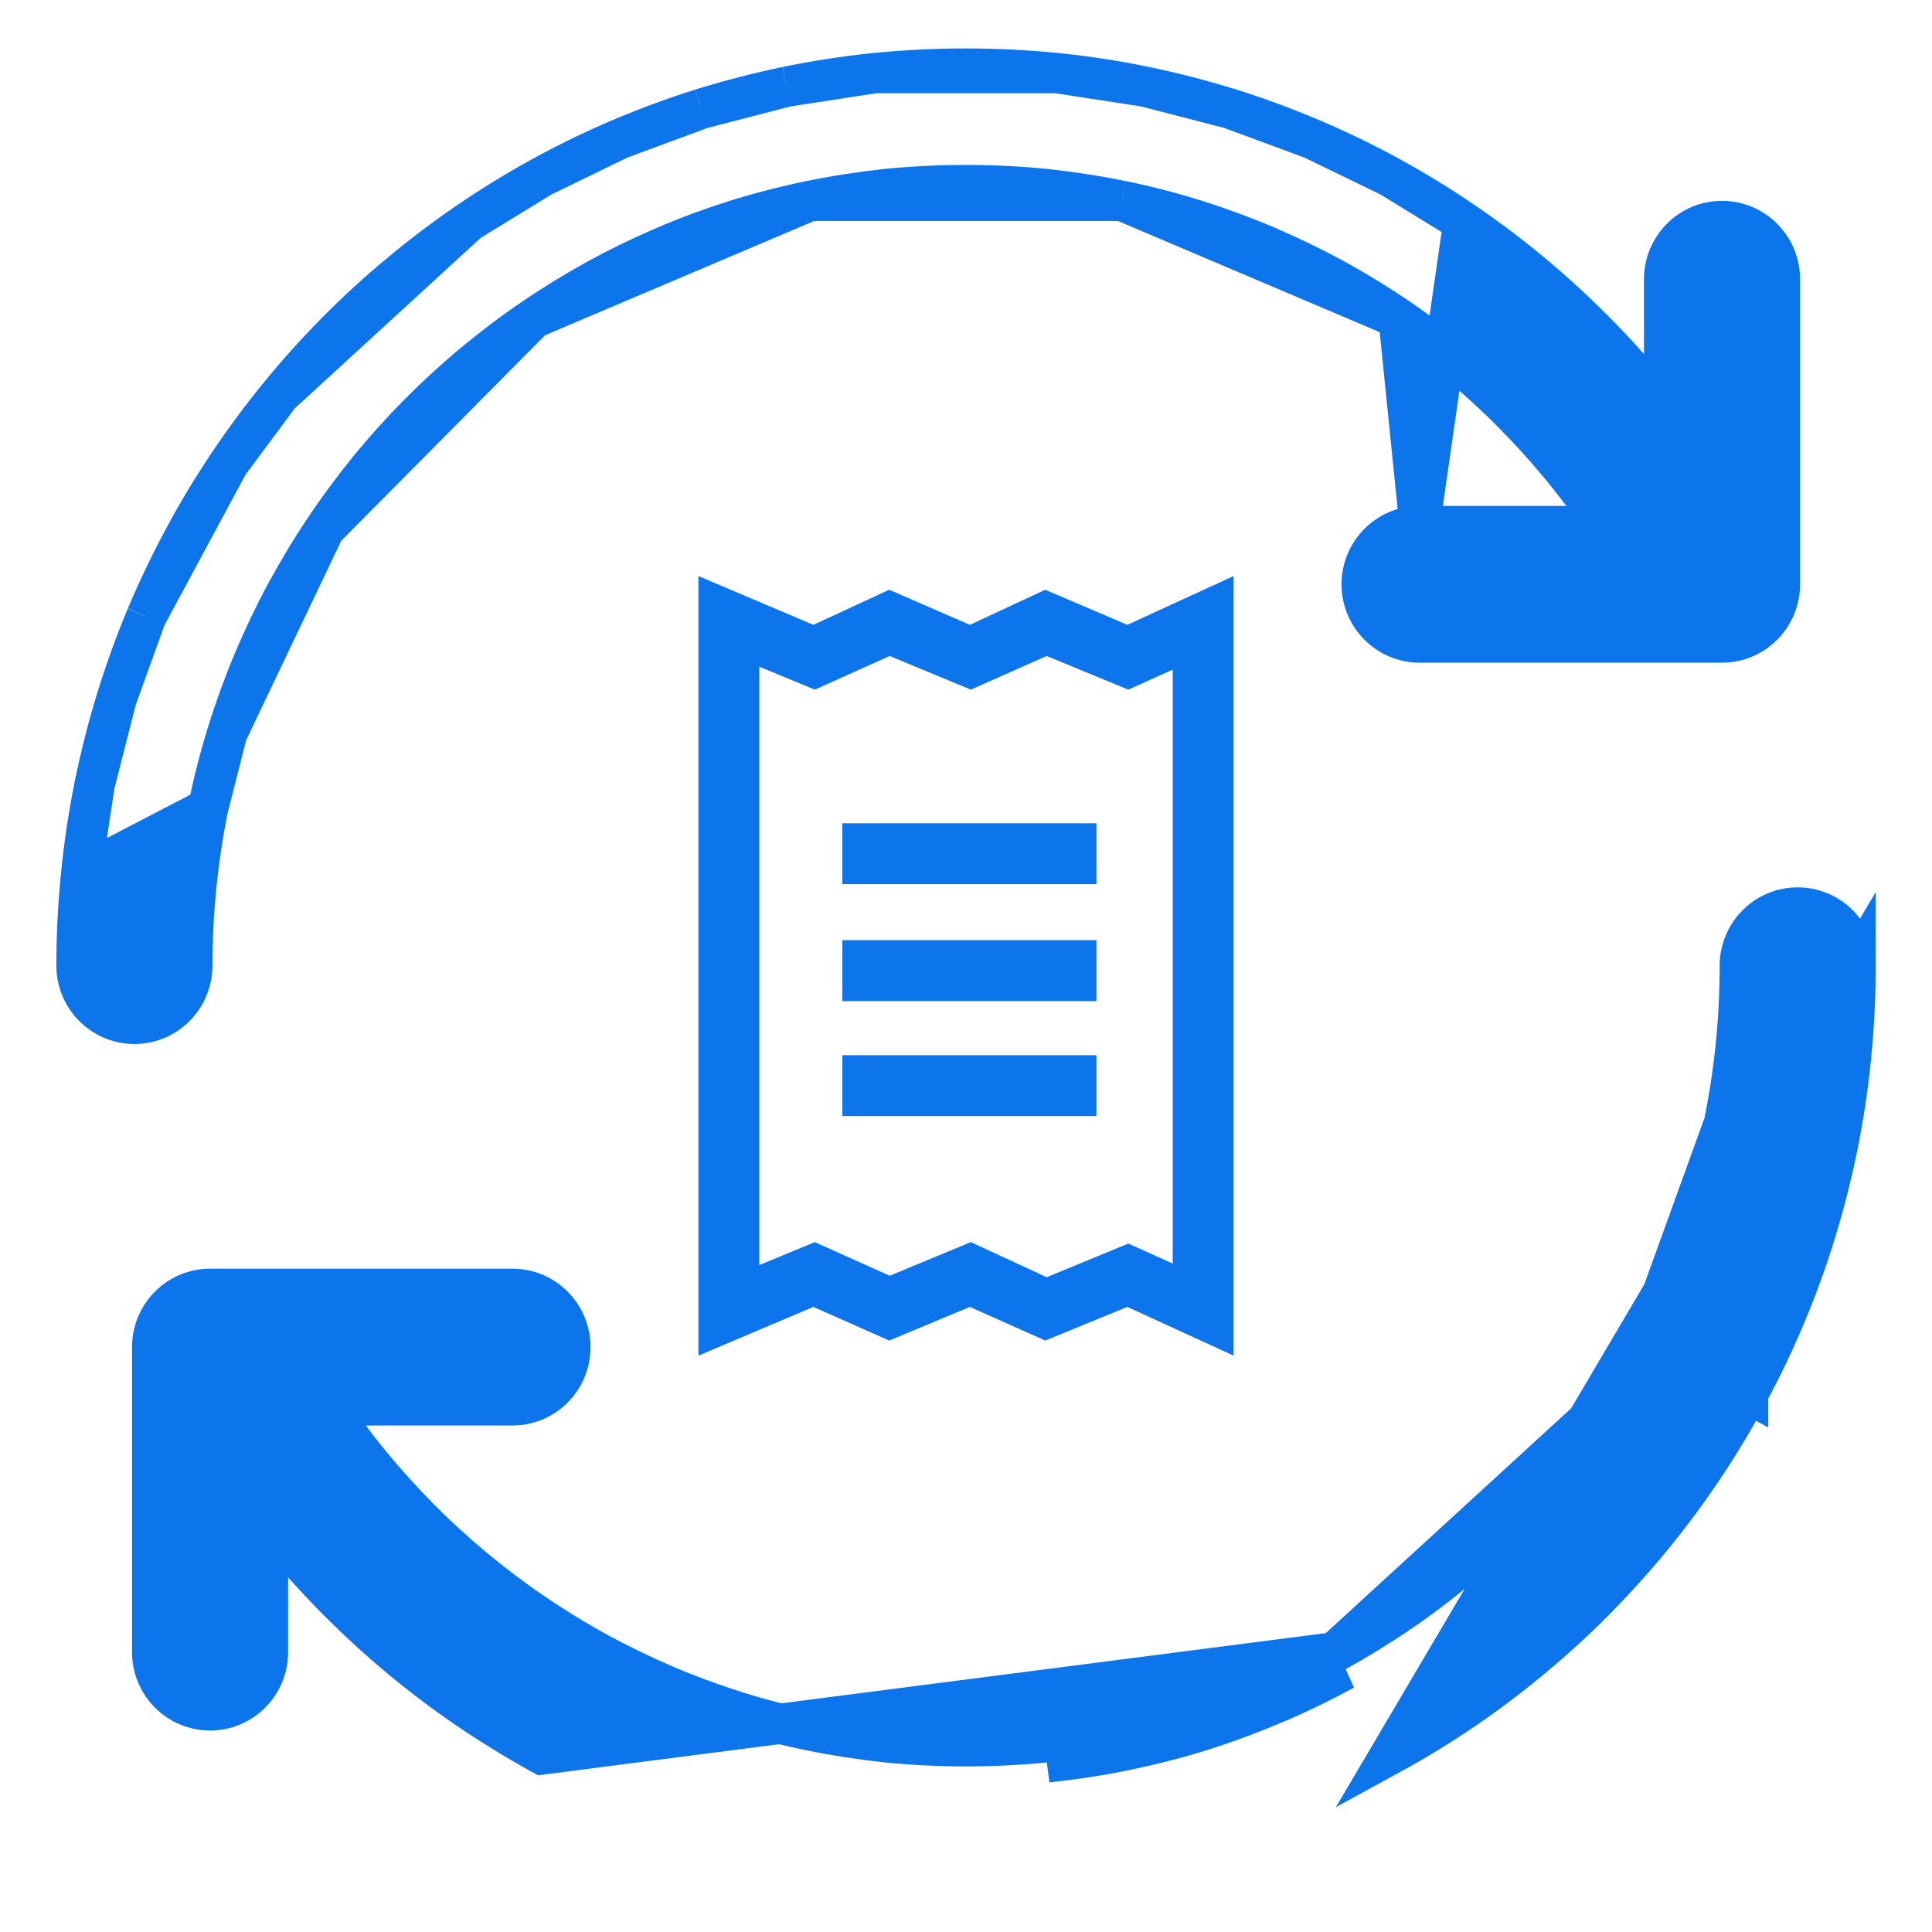 <svg width="24" height="24" viewBox="0 0 24 24" fill="none" xmlns="http://www.w3.org/2000/svg">
<g clip-path="url(#clip0_14382_67880)">
<path d="M21.416 13.953L21.416 13.952C21.48 13.637 21.529 13.315 21.562 12.989C21.595 12.664 21.612 12.332 21.612 11.997C21.612 11.6 21.932 11.273 22.331 11.273C22.731 11.273 23.051 11.6 23.051 11.997L21.416 13.953ZM21.416 13.953C21.353 14.269 21.273 14.579 21.18 14.881C21.085 15.184 20.977 15.482 20.857 15.771C20.733 16.062 20.6 16.345 20.451 16.62L20.451 16.62M21.416 13.953L20.451 16.62M20.451 16.62C20.303 16.895 20.143 17.161 19.97 17.42L19.969 17.42M20.451 16.62L19.969 17.42M19.969 17.42C19.797 17.677 19.612 17.927 19.417 18.166C19.22 18.406 19.014 18.636 18.796 18.855C18.577 19.075 18.349 19.284 18.113 19.482C17.875 19.679 17.629 19.866 17.373 20.039L17.372 20.039C17.117 20.213 16.852 20.375 16.58 20.525M19.969 17.42L16.58 20.525M13.987 21.742C14.309 21.675 14.625 21.594 14.934 21.497C15.24 21.4 15.543 21.287 15.838 21.162C16.133 21.037 16.421 20.897 16.7 20.744L13.987 21.742ZM13.987 21.742C13.667 21.808 13.339 21.858 13.01 21.893L13.987 21.742ZM16.58 20.525C16.307 20.674 16.027 20.81 15.741 20.932C15.453 21.054 15.157 21.164 14.859 21.259C14.558 21.353 14.251 21.432 13.937 21.497L13.937 21.497C13.625 21.561 13.306 21.61 12.984 21.645C12.337 21.709 11.661 21.709 11.018 21.645C10.694 21.61 10.375 21.561 10.063 21.497L10.063 21.497C9.749 21.433 9.442 21.353 9.143 21.259C8.843 21.164 8.547 21.055 8.261 20.933C7.973 20.809 7.692 20.673 7.421 20.526C7.148 20.375 6.883 20.213 6.628 20.039L6.627 20.038C6.372 19.865 6.125 19.678 5.887 19.481C5.65 19.282 5.422 19.075 5.205 18.855C4.987 18.634 4.78 18.405 4.584 18.166C4.4 17.938 4.222 17.702 4.058 17.458H6.366C6.766 17.458 7.086 17.131 7.086 16.734C7.086 16.337 6.766 16.01 6.366 16.01H2.61C2.21 16.01 1.89 16.337 1.89 16.734V20.523C1.89 20.921 2.21 21.247 2.61 21.247C3.009 21.247 3.329 20.921 3.329 20.523V18.904C3.377 18.965 3.425 19.026 3.475 19.086C3.699 19.36 3.937 19.625 4.187 19.877C4.436 20.127 4.697 20.367 4.97 20.595L4.971 20.595C5.243 20.822 5.527 21.036 5.821 21.236C6.116 21.436 6.418 21.622 6.732 21.795L16.58 20.525ZM18.181 21.238C17.888 21.437 17.584 21.624 17.271 21.795L23.051 11.997C23.051 12.381 23.031 12.761 22.994 13.133L22.994 13.134C22.957 13.51 22.9 13.88 22.827 14.241L22.827 14.242C22.753 14.604 22.662 14.961 22.555 15.309L22.555 15.31C22.447 15.661 22.323 16.002 22.183 16.334L22.183 16.334C22.043 16.668 21.888 16.995 21.716 17.31M18.181 21.238C18.181 21.238 18.181 21.238 18.181 21.238L18.041 21.031L18.181 21.238ZM18.181 21.238C18.476 21.037 18.76 20.823 19.033 20.595M19.033 20.595C19.305 20.368 19.568 20.129 19.817 19.877C20.065 19.625 20.303 19.362 20.529 19.087L20.529 19.086C20.754 18.811 20.966 18.525 21.164 18.229M19.033 20.595L18.872 20.403M19.033 20.595C19.033 20.595 19.032 20.595 19.032 20.595L18.872 20.403M21.164 18.229C21.363 17.931 21.547 17.625 21.716 17.31M21.164 18.229L20.956 18.09M21.164 18.229C21.164 18.228 21.164 18.228 21.164 18.228L20.956 18.09M21.716 17.31C21.716 17.311 21.716 17.311 21.716 17.311L21.496 17.191M21.716 17.31C21.716 17.31 21.717 17.31 21.717 17.31L21.496 17.191M21.496 17.191C21.331 17.499 21.151 17.799 20.956 18.09M21.496 17.191C21.664 16.884 21.816 16.564 21.953 16.237C22.089 15.912 22.21 15.579 22.316 15.236C22.421 14.895 22.51 14.546 22.582 14.192C22.653 13.838 22.709 13.477 22.745 13.109L20.956 18.09M20.956 18.09C20.763 18.379 20.555 18.659 20.336 18.928M20.956 18.09L20.336 18.928M20.336 18.928C20.115 19.197 19.882 19.455 19.639 19.701C19.396 19.947 19.139 20.181 18.872 20.403M20.336 18.928L18.872 20.403" fill="#0C75EB" stroke="#0C75EB" stroke-width="0.5"/>
<path d="M2.585 10.039L2.585 10.04C2.521 10.354 2.473 10.677 2.439 11.004C2.407 11.328 2.389 11.66 2.389 11.995L2.389 11.995C2.389 12.392 2.069 12.719 1.67 12.719C1.27 12.719 0.95 12.392 0.95 11.995C0.95 11.611 0.97 11.231 1.008 10.858L2.585 10.039ZM2.585 10.039C2.648 9.723 2.728 9.413 2.821 9.111L2.821 9.111M2.585 10.039L2.821 9.111M2.821 9.111C2.915 8.808 3.023 8.51 3.144 8.221C3.267 7.93 3.401 7.647 3.548 7.373C3.698 7.098 3.858 6.83 4.032 6.572L4.032 6.571M2.821 9.111L4.032 6.571M4.032 6.571C4.203 6.315 4.389 6.066 4.583 5.825C4.78 5.586 4.986 5.356 5.204 5.137C5.423 4.917 5.65 4.708 5.887 4.511C6.125 4.314 6.372 4.126 6.628 3.953L6.629 3.953M4.032 6.571L6.629 3.953M6.629 3.953C6.883 3.779 7.149 3.617 7.42 3.467C7.693 3.318 7.973 3.182 8.26 3.059C8.546 2.936 8.843 2.827 9.141 2.733C9.442 2.639 9.749 2.56 10.063 2.495L10.064 2.495M6.629 3.953L10.064 2.495M10.064 2.495C10.375 2.431 10.694 2.382 11.016 2.347C11.663 2.283 12.339 2.283 12.982 2.347C13.306 2.382 13.625 2.431 13.937 2.495L13.938 2.495M10.064 2.495L13.938 2.495M13.938 2.495C14.251 2.559 14.558 2.639 14.857 2.733C15.157 2.828 15.453 2.937 15.739 3.059C16.027 3.183 16.308 3.319 16.579 3.466C16.852 3.617 17.117 3.779 17.372 3.953L17.373 3.954M13.938 2.495L17.373 3.954M17.373 3.954C17.628 4.127 17.875 4.314 18.113 4.511C18.35 4.71 18.578 4.917 18.795 5.137C19.014 5.358 19.22 5.587 19.416 5.826C19.602 6.055 19.779 6.29 19.944 6.535H17.635M17.373 3.954L17.635 6.535M17.635 6.535C17.235 6.534 16.915 6.861 16.915 7.258C16.915 7.656 17.236 7.982 17.635 7.982H21.391C21.791 7.982 22.111 7.656 22.111 7.258V3.469C22.111 3.071 21.791 2.745 21.391 2.745C20.992 2.745 20.672 3.071 20.672 3.469V5.087C20.624 5.026 20.576 4.966 20.526 4.906C20.302 4.631 20.064 4.367 19.814 4.115C19.565 3.865 19.304 3.624 19.03 3.396L19.03 3.396C18.757 3.169 18.474 2.955 18.179 2.755M17.635 6.535L18.179 2.755M18.179 2.755C18.179 2.755 18.179 2.755 18.179 2.755L18.039 2.962L18.179 2.755ZM18.179 2.755C17.885 2.554 17.582 2.368 17.268 2.196L18.179 2.755ZM16.301 1.727L16.301 1.727C16.632 1.868 16.955 2.024 17.268 2.196L16.301 1.727ZM16.301 1.727C15.971 1.586 15.633 1.461 15.285 1.351L15.284 1.351M16.301 1.727L15.284 1.351M15.284 1.351C14.939 1.244 14.585 1.152 14.226 1.077V1.077M15.284 1.351L14.226 1.077M14.226 1.077L14.225 1.077M14.226 1.077L14.225 1.077M14.225 1.077C13.866 1.003 13.5 0.946 13.127 0.908L14.225 1.077ZM10.868 0.908L10.868 0.908C11.615 0.833 12.384 0.833 13.127 0.908L10.868 0.908ZM10.868 0.908C10.496 0.946 10.13 1.003 9.771 1.077L9.771 1.077M10.868 0.908L9.771 1.077M9.771 1.077L9.77 1.077M9.771 1.077L9.77 1.077M9.77 1.077C9.414 1.152 9.061 1.243 8.713 1.351L8.712 1.351M9.77 1.077L8.712 1.351M8.712 1.351C8.367 1.46 8.028 1.586 7.698 1.726M8.712 1.351L7.698 1.726M5.821 2.754L5.821 2.754C6.114 2.555 6.417 2.368 6.731 2.196L5.821 2.754ZM5.821 2.754C5.527 2.955 5.243 3.169 4.971 3.397C4.697 3.623 4.435 3.863 4.186 4.115C3.936 4.367 3.699 4.63 3.473 4.907L3.473 4.907M5.821 2.754L3.473 4.907M3.473 4.907C3.248 5.182 3.036 5.468 2.838 5.763L2.838 5.763M3.473 4.907L2.838 5.763M2.838 5.763C2.639 6.06 2.454 6.365 2.284 6.684C2.113 6.999 1.959 7.325 1.818 7.657L1.818 7.657M2.838 5.763L1.818 7.657M1.818 7.657L1.817 7.658M1.818 7.657L1.817 7.658M1.817 7.658C1.679 7.99 1.555 8.332 1.447 8.682L1.447 8.683M1.817 7.658L1.447 8.683M1.447 8.683C1.34 9.031 1.249 9.388 1.175 9.75H1.175M1.447 8.683L1.175 9.75M1.175 9.75L1.175 9.75M1.175 9.75L1.175 9.75M1.175 9.75C1.102 10.112 1.045 10.482 1.008 10.858L1.175 9.75ZM7.698 1.726C7.367 1.867 7.044 2.024 6.731 2.196L7.698 1.726ZM20.241 6.535C20.265 6.574 20.288 6.614 20.311 6.653C20.336 6.698 20.362 6.742 20.388 6.785H20.098C20.094 6.779 20.091 6.773 20.087 6.767C20.049 6.7 20.014 6.64 19.97 6.575L20.241 6.535Z" fill="#0C75EB" stroke="#0C75EB" stroke-width="0.5"/>
<g clip-path="url(#clip1_14382_67880)">
<path d="M10.464 11.679H13.62V12.436H10.464V11.679ZM10.464 13.108H13.62V13.864H10.464V13.108ZM10.464 10.227H13.62V10.983H10.464V10.227Z" fill="#0C75EB"/>
<path d="M14.004 7.762L12.984 7.326L12.048 7.762L11.046 7.326L10.104 7.762L8.676 7.156V16.84L10.104 16.235L11.046 16.653L12.048 16.235L12.984 16.653L14.004 16.235L15.324 16.84V7.156L14.004 7.762ZM14.568 15.697L14.016 15.448L13.002 15.866L12.06 15.43L11.052 15.848L10.122 15.43L9.432 15.715V8.282L10.122 8.567L11.052 8.149L12.06 8.567L13.002 8.149L14.016 8.567L14.568 8.318V15.697Z" fill="#0C75EB"/>
</g>
</g>
<defs>
<clipPath id="clip0_14382_67880">
<rect width="24" height="23" fill="white" transform="translate(0 0.5)"/>
</clipPath>
<clipPath id="clip1_14382_67880">
<rect width="9.6" height="9.684" fill="white" transform="translate(7.2 7.156)"/>
</clipPath>
</defs>
</svg>
